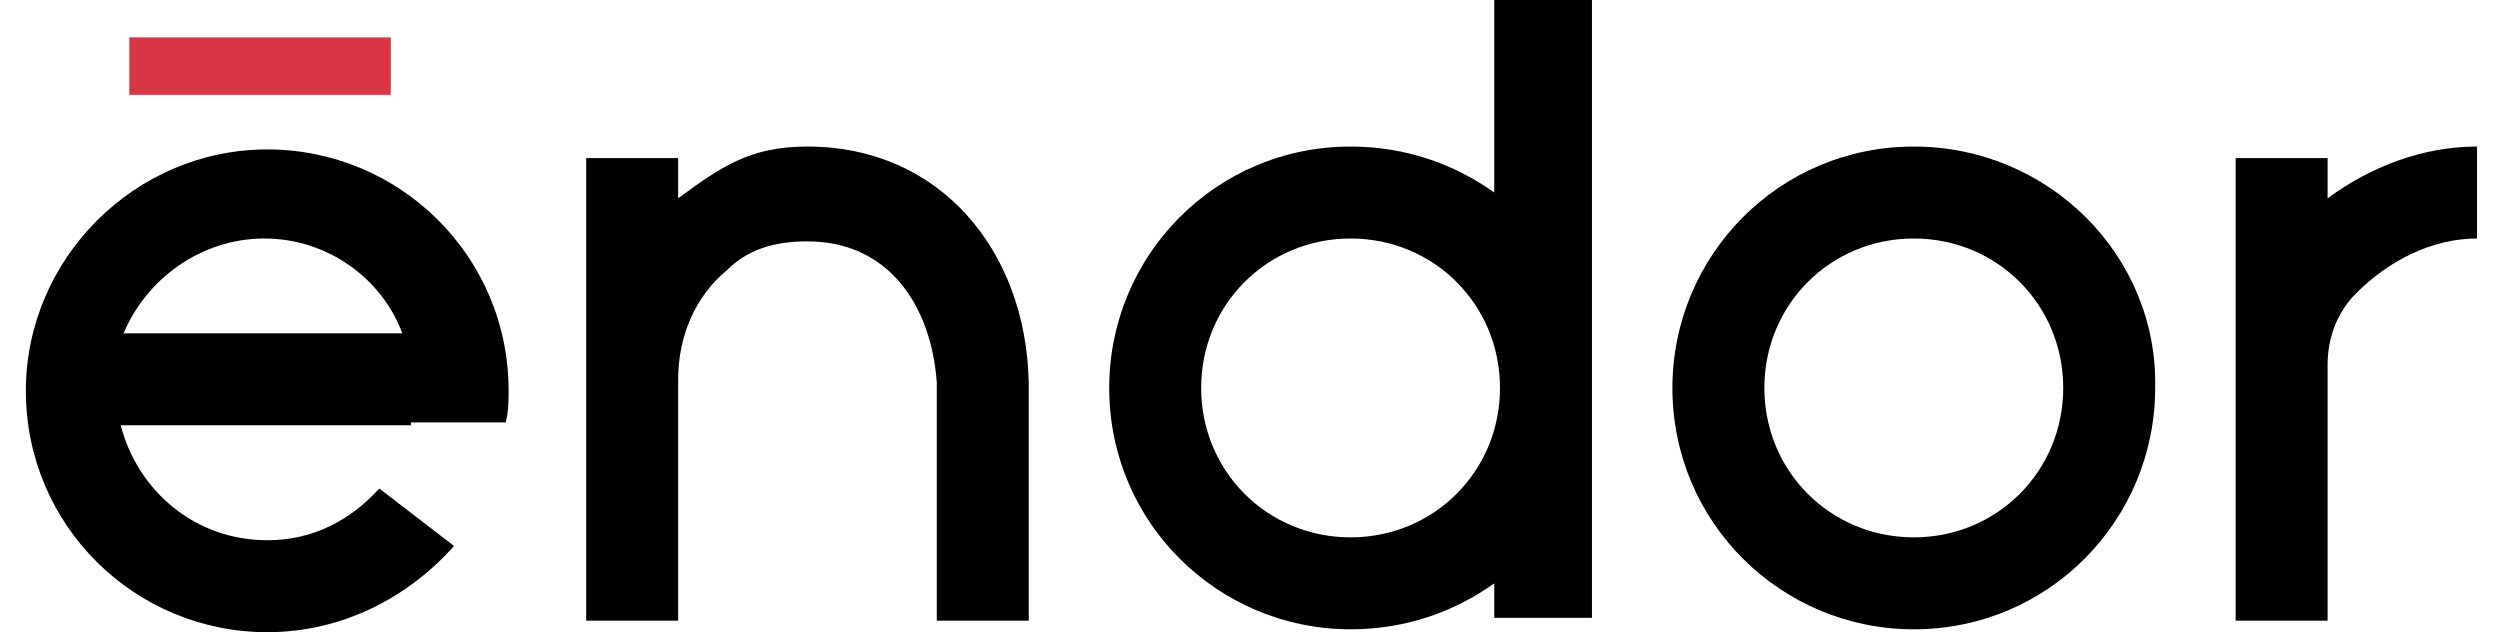 <?xml version="1.0" encoding="UTF-8"?>
<svg width="87px" height="22px" viewBox="0 0 87 22" version="1.1" xmlns="http://www.w3.org/2000/svg" xmlns:xlink="http://www.w3.org/1999/xlink">
    <!-- Generator: Sketch 41.2 (35397) - http://www.bohemiancoding.com/sketch -->
    <title>logo</title>
    <desc>Created with Sketch.</desc>
    <defs></defs>
    <g id="Page-1" stroke="none" stroke-width="1" fill="none" fill-rule="evenodd">
        <g id="logo">
            <g id="Group">
                <path d="M66.6,5.1 C61.9,5.1 58.2,8.9 58.2,13.5 C58.2,18.2 62,21.9 66.6,21.9 C71.3,21.9 75,18.1 75,13.5 C75.1,8.9 71.3,5.1 66.6,5.1 Z M66.6,18.7 C63.7,18.7 61.4,16.4 61.4,13.5 C61.4,10.6 63.7,8.3 66.6,8.3 C69.5,8.3 71.8,10.6 71.8,13.5 C71.8,16.4 69.5,18.7 66.6,18.7 Z" id="Shape" fill="#000000"></path>
                <path d="M14.3,14.7 L17.6,14.7 C17.7,14.3 17.7,13.9 17.7,13.6 C17.7,8.9 13.9,5.2 9.3,5.2 C4.7,5.2 0.9,9 0.9,13.6 C0.9,18.3 4.7,22 9.3,22 C11.9,22 14.2,20.8 15.8,19 L13.2,17 C12.2,18.1 10.9,18.8 9.3,18.8 C6.8,18.8 4.8,17.1 4.2,14.8 L4.2,14.8 L4.2,14.8 L14.3,14.8 L14.3,14.7 Z M9.2,8.3 C11.4,8.3 13.3,9.7 14,11.6 L4.3,11.6 C5.1,9.7 7,8.3 9.2,8.3 Z" id="Shape" fill="#000000"></path>
                <path d="M52,0 L52,6.7 C50.6,5.7 48.9,5.1 47,5.1 C42.3,5.1 38.6,8.9 38.6,13.5 C38.6,18.2 42.4,21.9 47,21.9 C48.9,21.9 50.6,21.3 52,20.3 L52,21.5 L55.4,21.5 L55.4,0 L52,0 Z M47,18.7 C44.1,18.7 41.8,16.4 41.8,13.5 C41.8,10.6 44.1,8.3 47,8.3 C49.9,8.3 52.2,10.6 52.2,13.5 C52.2,16.4 49.9,18.7 47,18.7 Z" id="Shape" fill="#000000"></path>
                <path d="M81,6.9 L81,5.5 L77.8,5.5 L77.8,21.6 L81,21.6 L81,12.7 C81,11.8 81.3,10.9 82,10.2 C83.1,9.1 84.6,8.3 86.2,8.3 L86.2,5.1 C84.3,5.1 82.5,5.8 81,6.9 Z" id="Shape" fill="#000000"></path>
                <path d="M35.8,13.3 C35.7,8.7 32.7,5.1 28.1,5.1 C26.1,5.1 25.1,5.8 23.6,6.9 L23.6,5.5 L20.4,5.5 L20.4,8.3 L20.4,21.6 L23.6,21.6 L23.6,15.5 L23.6,13.3 L23.6,13.2 C23.6,11.7 24.2,10.3 25.3,9.4 C26,8.7 26.9,8.4 28.1,8.4 C30.9,8.4 32.4,10.6 32.6,13.3 L32.6,13.3 L32.6,21.6 L35.8,21.6 L35.8,13.3 L35.8,13.3 Z" id="Shape" fill="#000000"></path>
                <rect id="Rectangle-path" fill="#D73642" x="4.5" y="1.3" width="9.1" height="2"></rect>
            </g>
        </g>
    </g>
</svg>